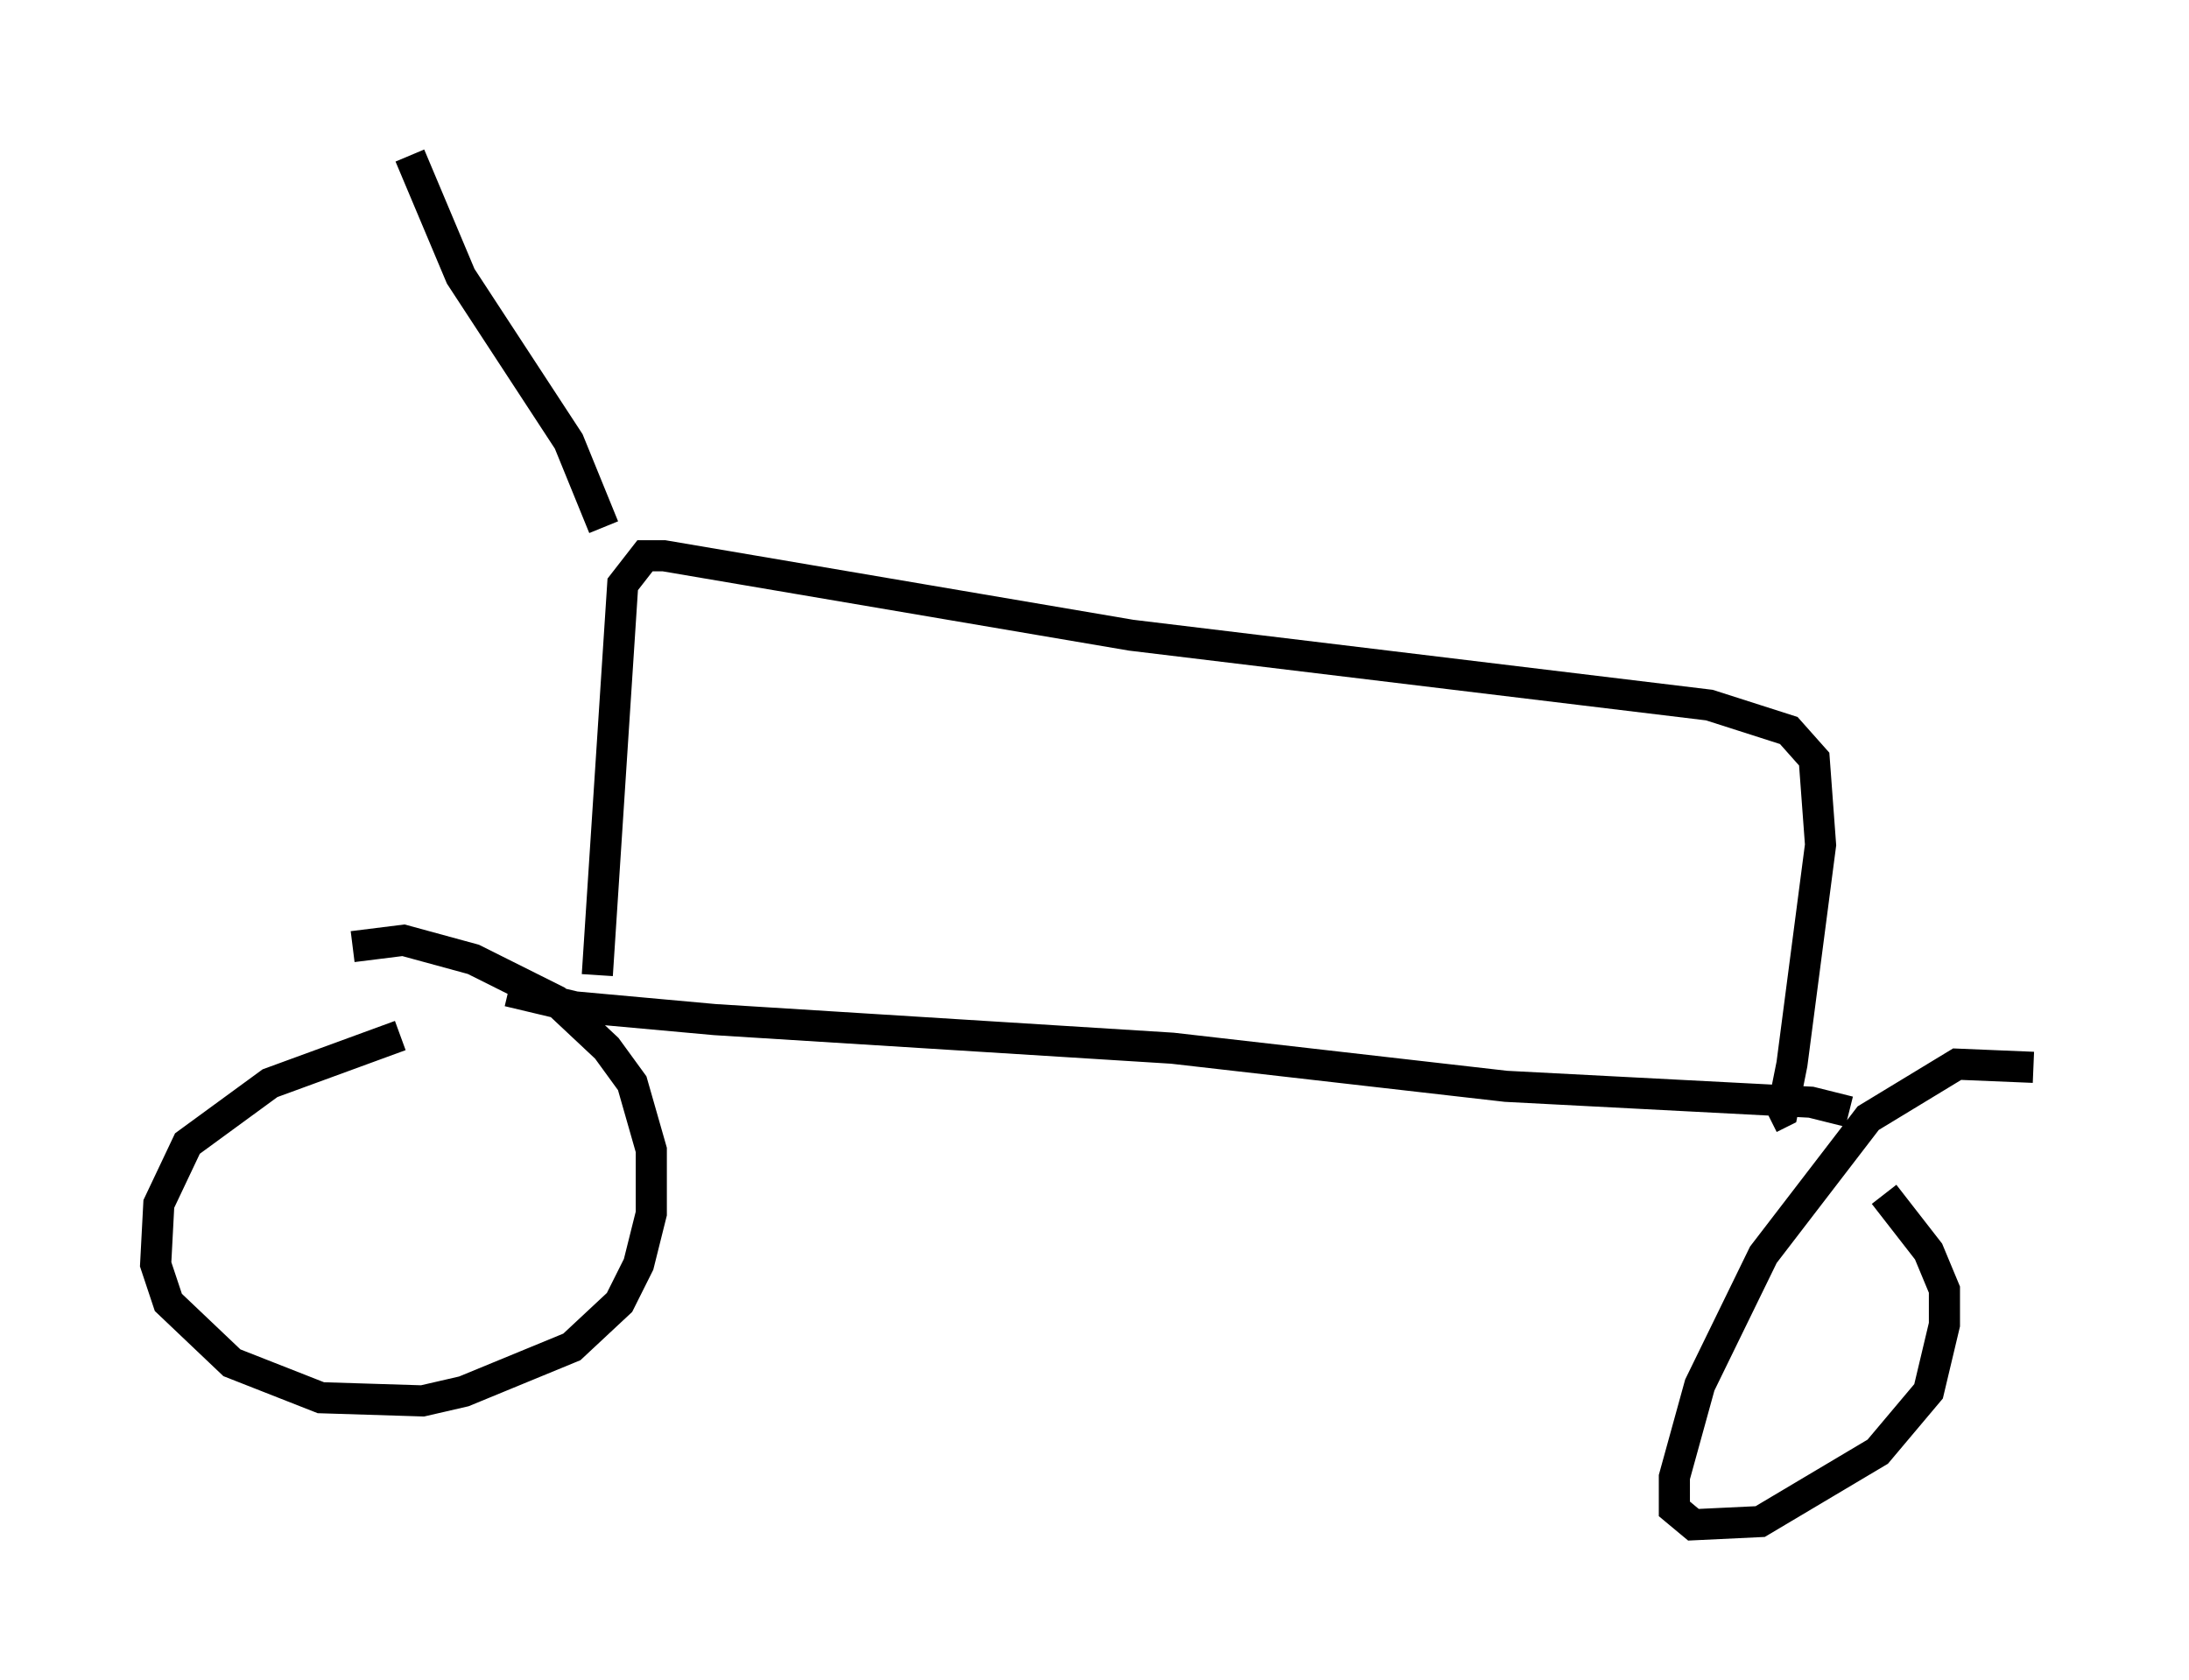 <?xml version="1.0" encoding="utf-8" ?>
<svg baseProfile="full" height="53.998" version="1.1" width="70.332" xmlns="http://www.w3.org/2000/svg" xmlns:ev="http://www.w3.org/2001/xml-events" xmlns:xlink="http://www.w3.org/1999/xlink"><defs /><rect fill="white" height="53.998" width="70.332" x="0" y="0" /><path d="M15.515, 32.767 m-2.654, 0.51 l-4.185, 1.531 -2.654, 1.94 l-0.919, 1.94 -0.102, 1.94 l0.408, 1.225 2.042, 1.94 l2.858, 1.123 3.267, 0.102 l1.327, -0.306 3.471, -1.429 l1.531, -1.429 0.613, -1.225 l0.408, -1.633 0.0, -2.042 l-0.613, -2.144 -0.817, -1.123 l-1.633, -1.531 -2.654, -1.327 l-2.246, -0.613 -1.633, 0.204 m54.003, 3.879 l-2.45, -0.102 -2.858, 1.735 l-3.369, 4.39 -2.042, 4.185 l-0.817, 2.96 0.0, 1.021 l0.613, 0.51 2.144, -0.102 l3.777, -2.246 1.633, -1.94 l0.51, -2.144 0.0, -1.123 l-0.51, -1.225 -1.429, -1.838 m-44.203, -6.533 l2.144, 0.51 4.492, 0.408 l14.7, 0.919 10.719, 1.225 l9.8, 0.51 1.225, 0.306 m-40.221, -4.39 l0.817, -12.556 0.715, -0.919 l0.613, 0.0 15.006, 2.552 l18.579, 2.246 2.552, 0.817 l0.817, 0.919 0.204, 2.756 l-0.919, 7.044 -0.306, 1.531 l-0.408, 0.204 m-37.465, -18.988 l-1.123, -2.756 -3.471, -5.308 l-1.633, -3.879 " fill="none" stroke="black" stroke-width="1" /></svg>
